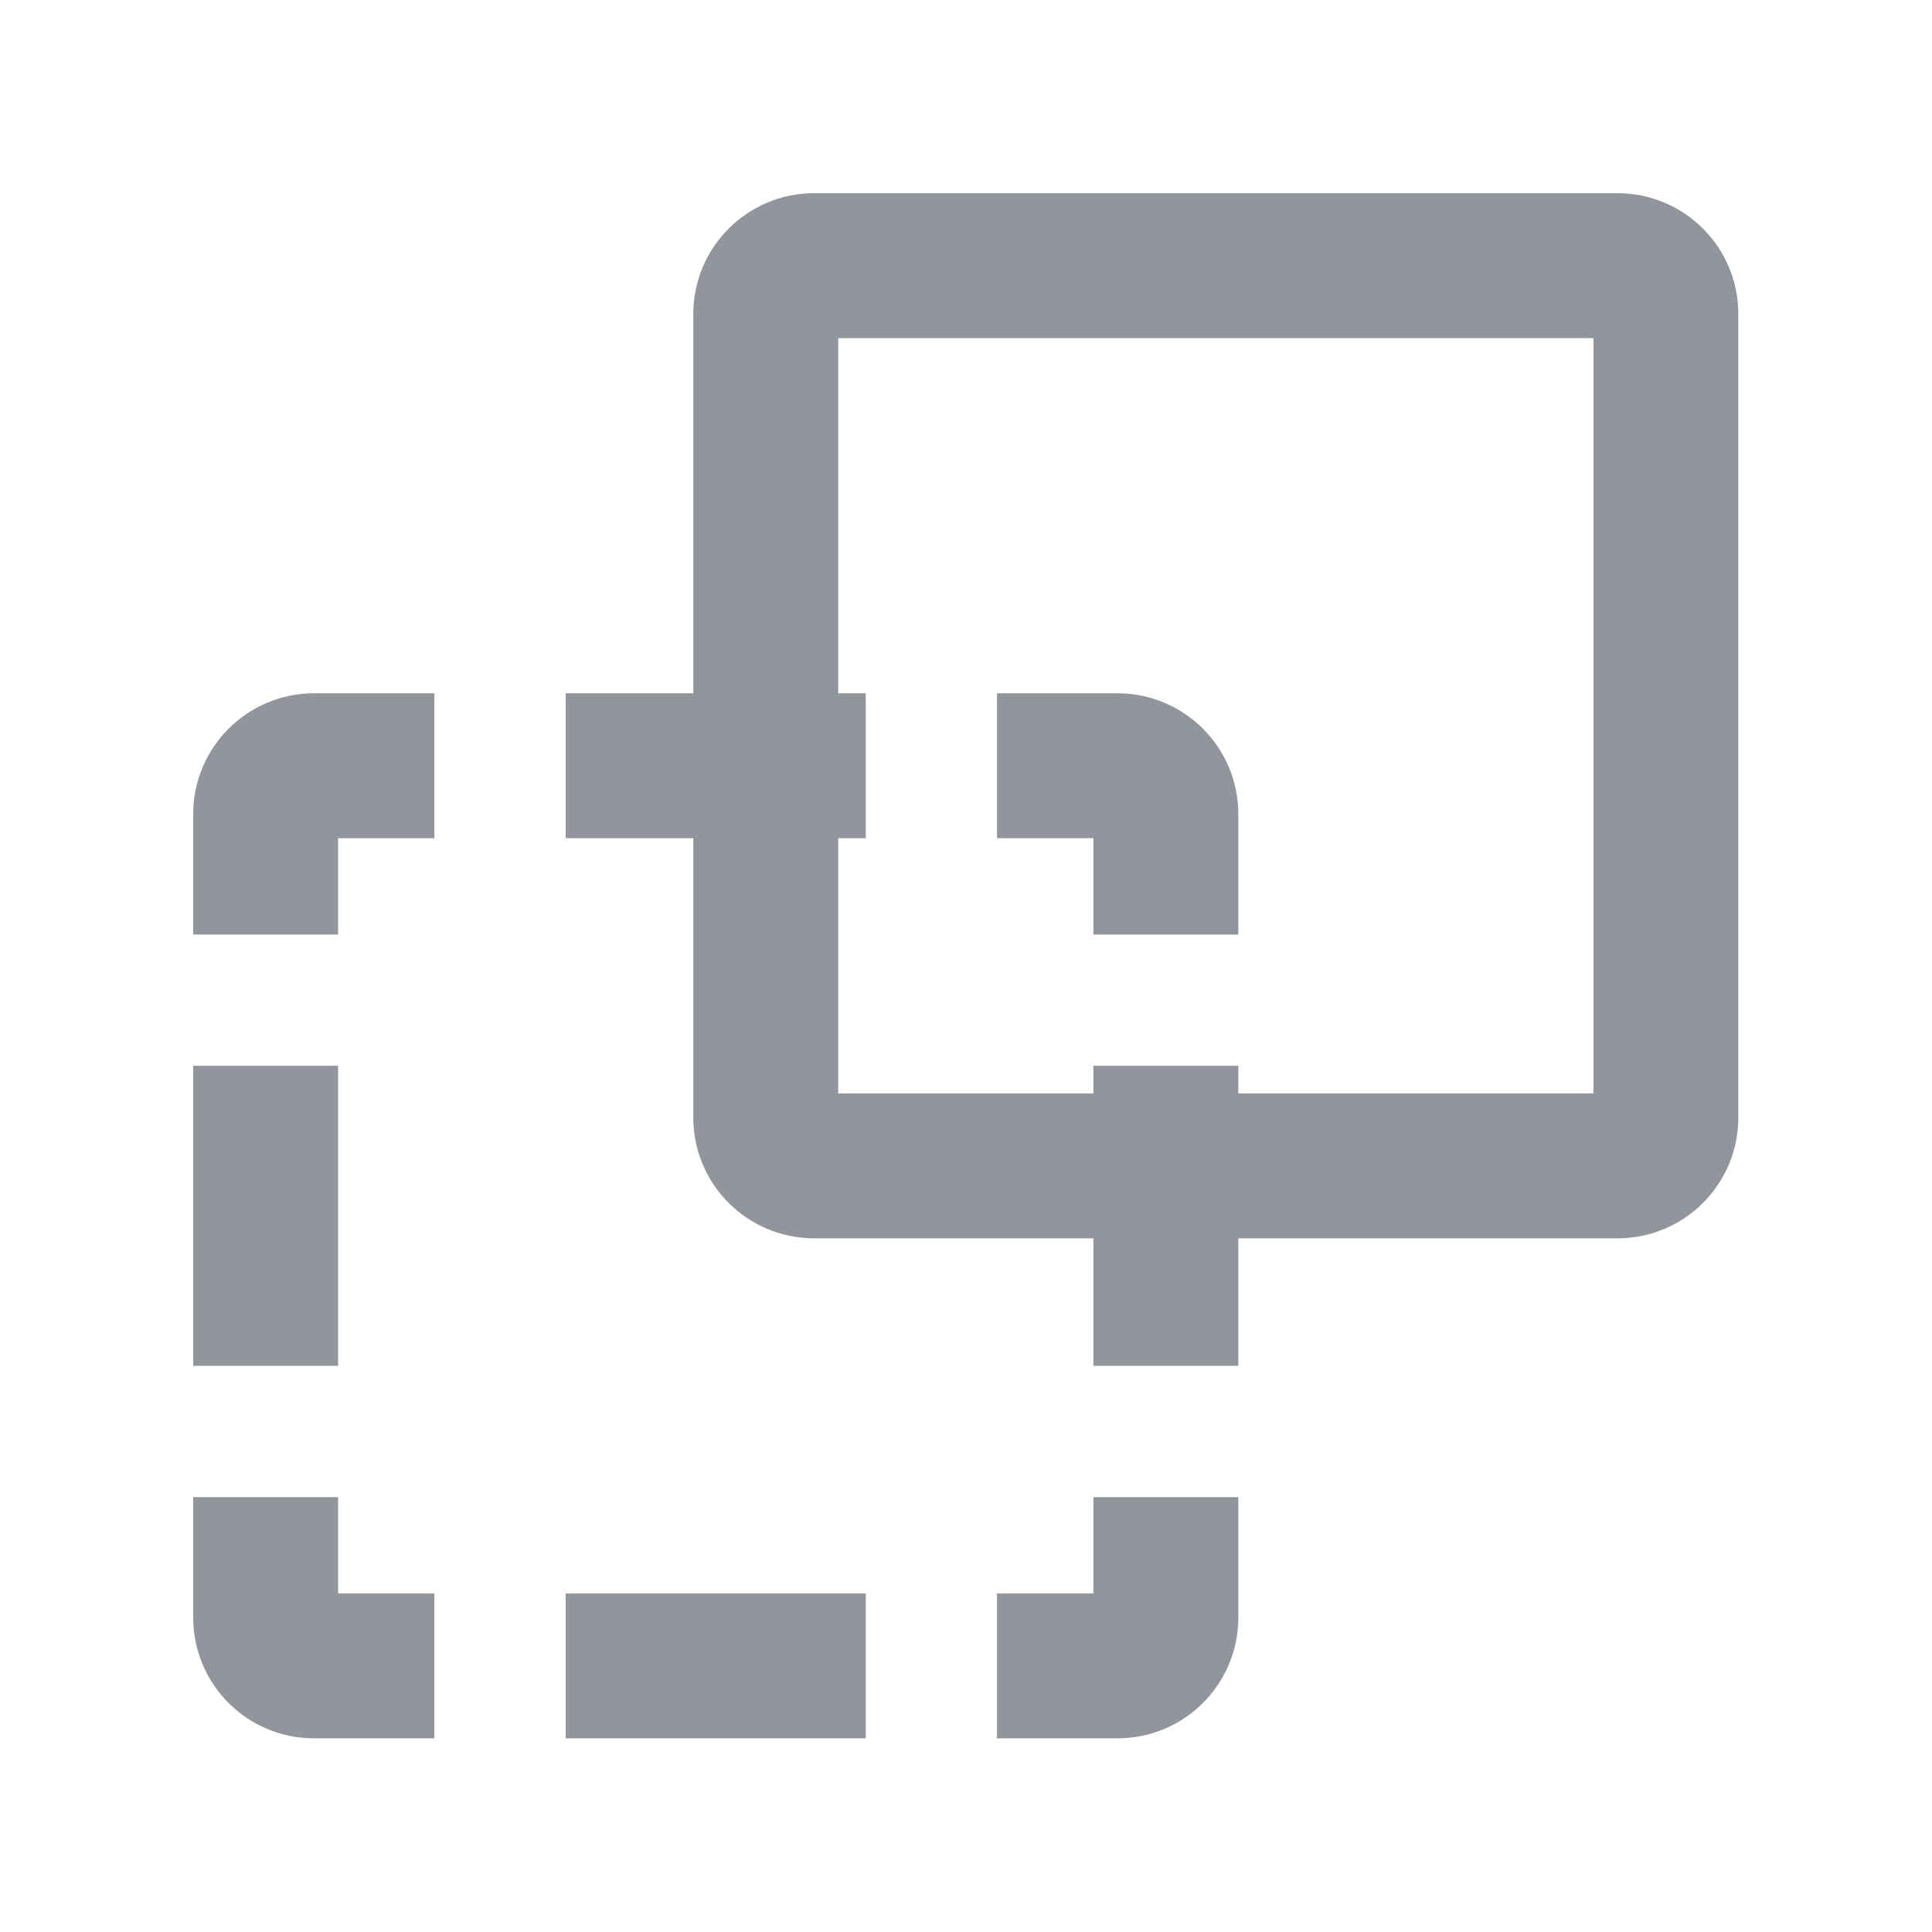 <svg width="20" height="20" viewBox="0 0 20 20" fill="none" xmlns="http://www.w3.org/2000/svg">
<path fill-rule="evenodd" clip-rule="evenodd" d="M8.677 7.177V3.5H16.495V11.319H12.819V11.033H11.319V11.319H8.677V8.677H8.962V7.177H8.677ZM7.177 7.177V3.25C7.177 2.56 7.737 2 8.427 2H16.745C17.436 2 17.995 2.56 17.995 3.25V11.569C17.995 12.259 17.436 12.819 16.745 12.819H12.819V14.139H11.319V12.819H8.427C7.737 12.819 7.177 12.259 7.177 11.569V8.677H5.856V7.177H7.177ZM4.497 8.677H3.5V9.674H2V8.427C2 7.737 2.56 7.177 3.25 7.177H4.497V8.677ZM10.321 8.677H11.319V9.674H12.819V8.427C12.819 7.737 12.259 7.177 11.569 7.177H10.321V8.677ZM3.5 14.139V11.033H2V14.139H3.5ZM3.5 15.498V16.495H4.497V17.995H3.25C2.56 17.995 2 17.436 2 16.745V15.498H3.5ZM11.319 15.498V16.495H10.321V17.995H11.569C12.259 17.995 12.819 17.436 12.819 16.745V15.498H11.319ZM8.962 16.495H5.856V17.995H8.962V16.495Z" fill="#93959C"/>
</svg>
